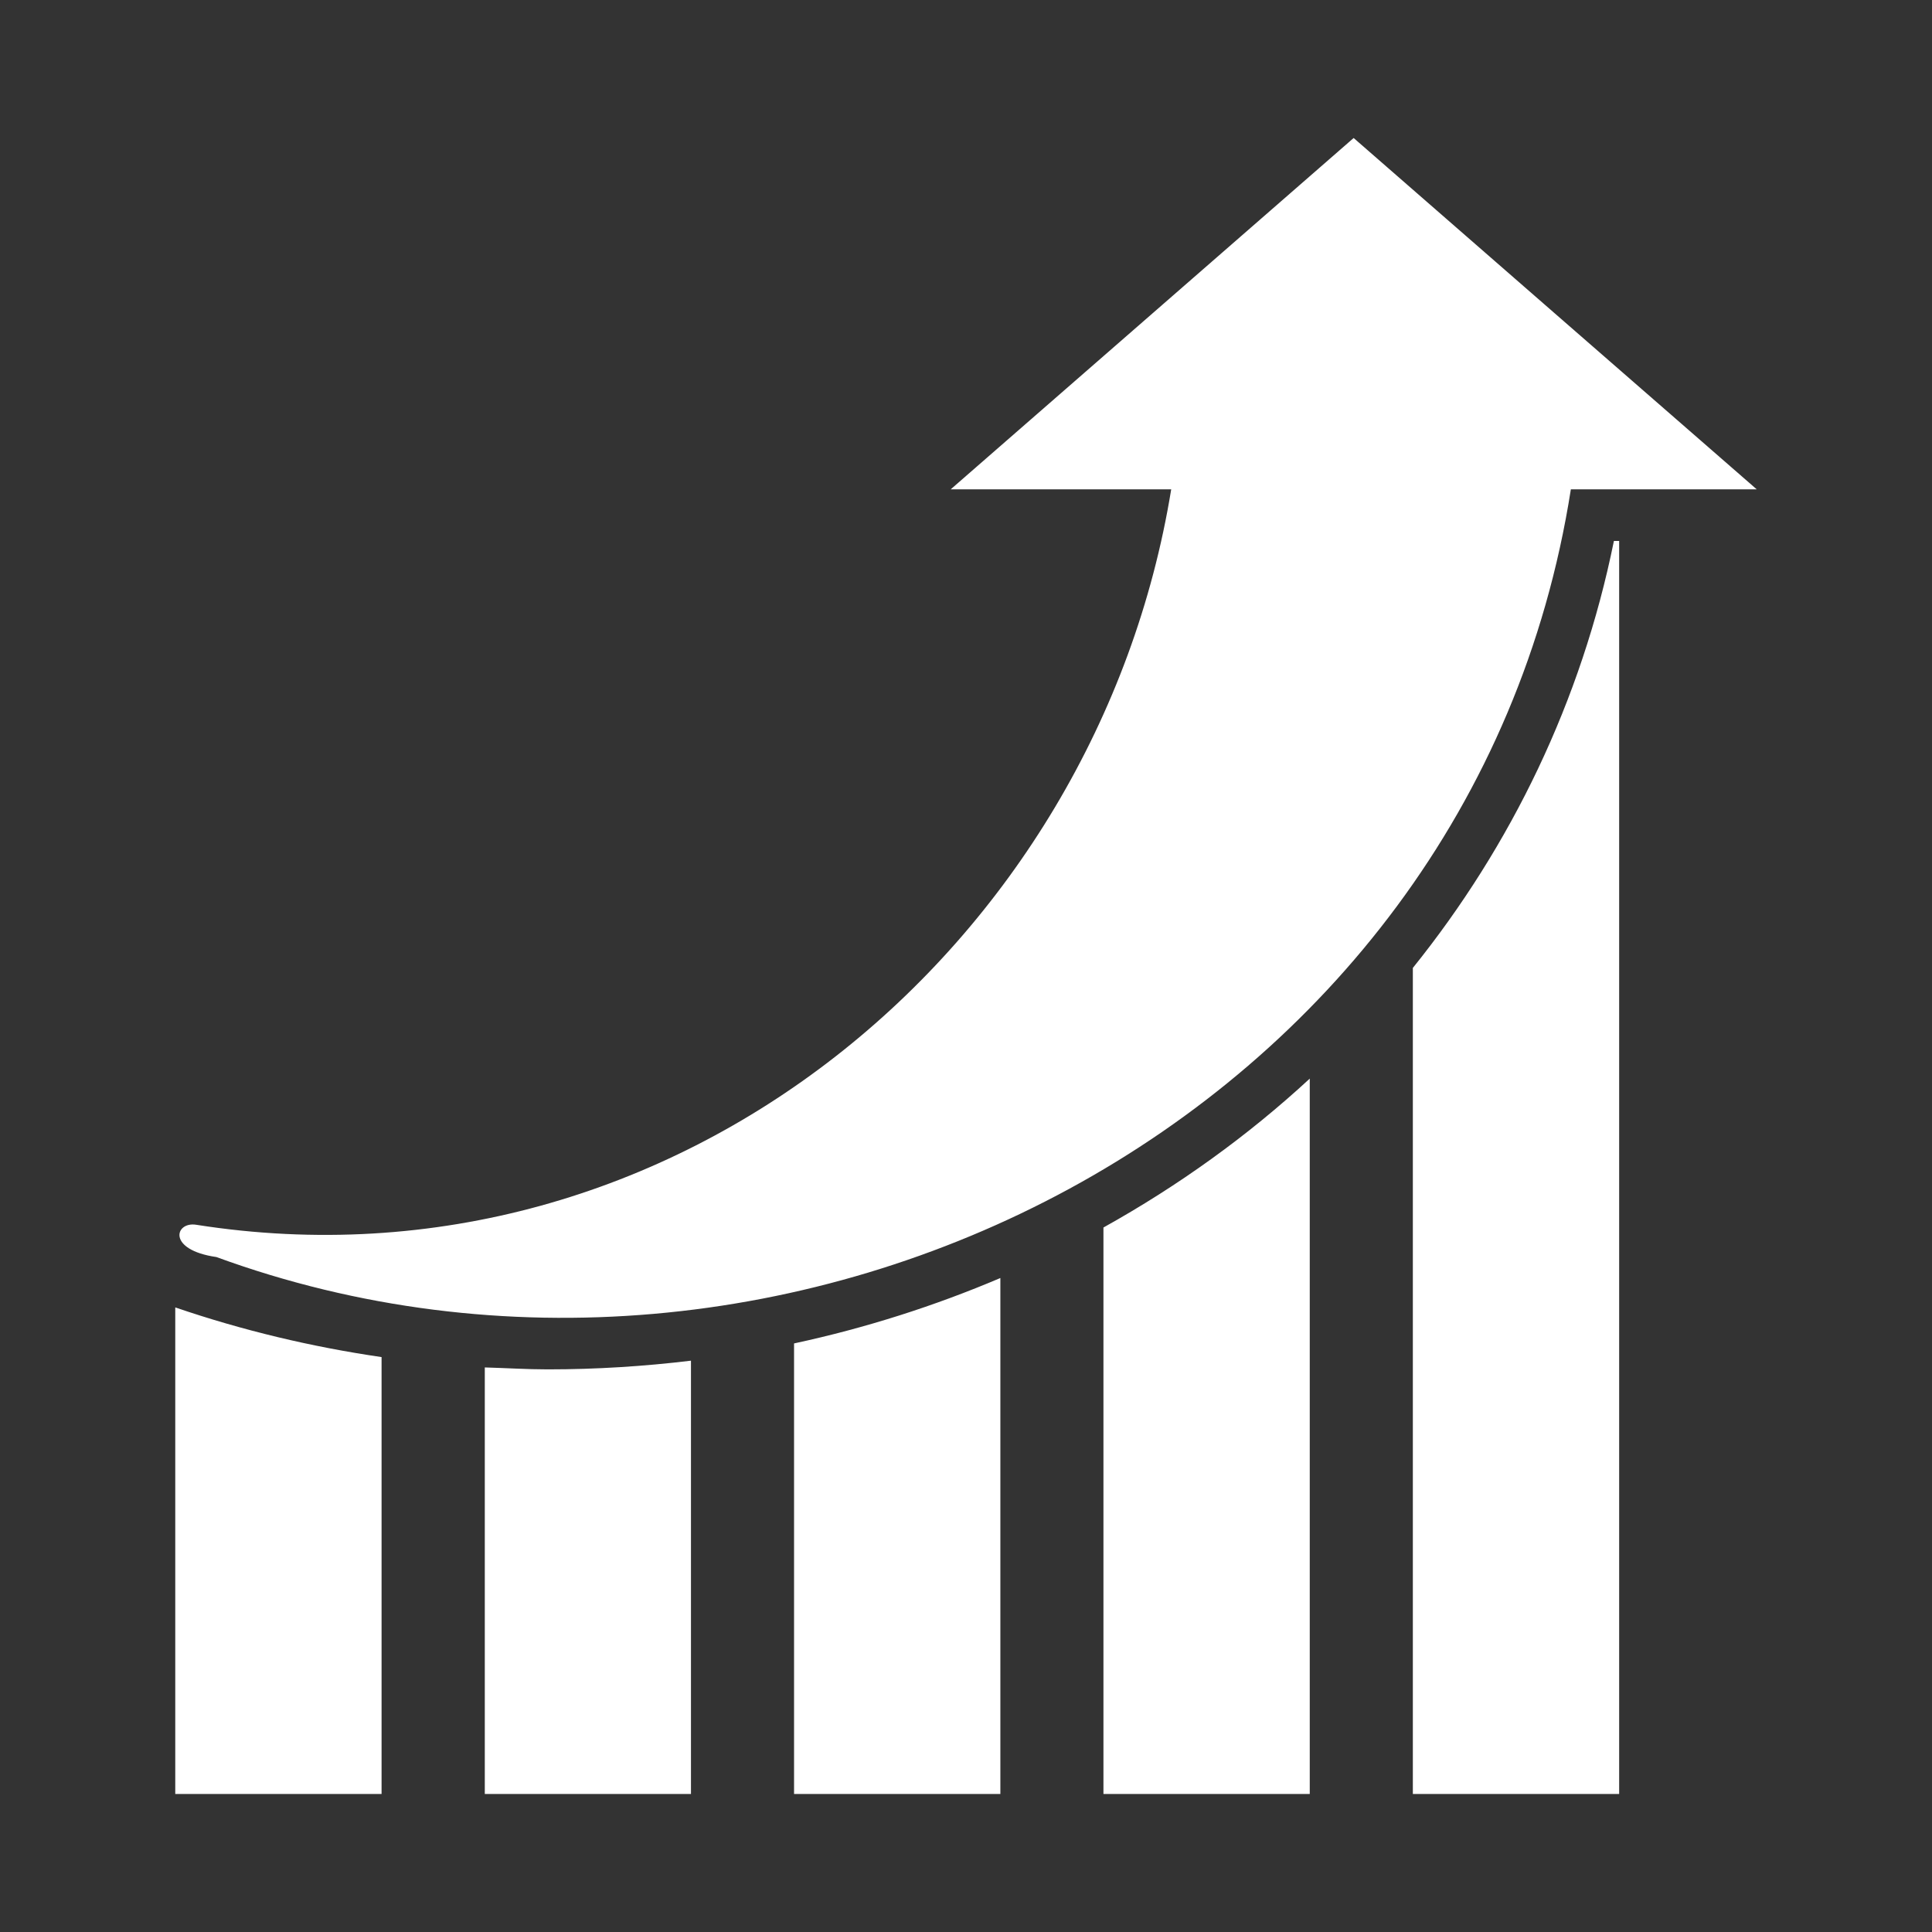 <svg role="img" 
focusable="false" 
aria-hidden="true" 
xmlns="http://www.w3.org/2000/svg" 
viewBox="0 0 14 14"
fill="#fff">

<rect x="0" y="0" width="14" height="14" fill="#333333" stroke="none"/>

<path d="m 3.512,13 1.495,0 0,-3.14 c -0.34,0.041 -0.686,0.063 -1.038,0.063 
-0.153,0 -0.305,-0.01 -0.456,-0.014 l 0,3.091 z M 2.765,9.834 C 2.258,9.76
 1.758,9.641 1.27,9.474 l 0,3.526 1.495,0 0,-3.166 z M 10.238,13 l 1.495,0 
 0,-9.08 -0.038,0 c -0.235,1.159 -0.744,2.208 -1.457,3.094 l 0,5.986 z 
 m -4.484,0 1.495,0 0,-3.739 C 6.774,9.463 6.274,9.623 5.754,9.735 
 l 0,3.265 z M 9.491,7.816 C 9.042,8.231 8.54,8.592 7.996,8.895 l 0,4.105 1.495,0 
 0,-5.184 z M 12.73,3.546 11.269,2.273 9.809,1 8.349,2.273 6.889,3.546 l 1.598,
 0 C 7.949,6.851 4.896,9.422 1.421,8.875 1.268,8.851 1.207,9.057 1.568,9.109
  5.681,10.614 10.662,8.141 11.383,3.546 l 1.347,0 z"/></svg>